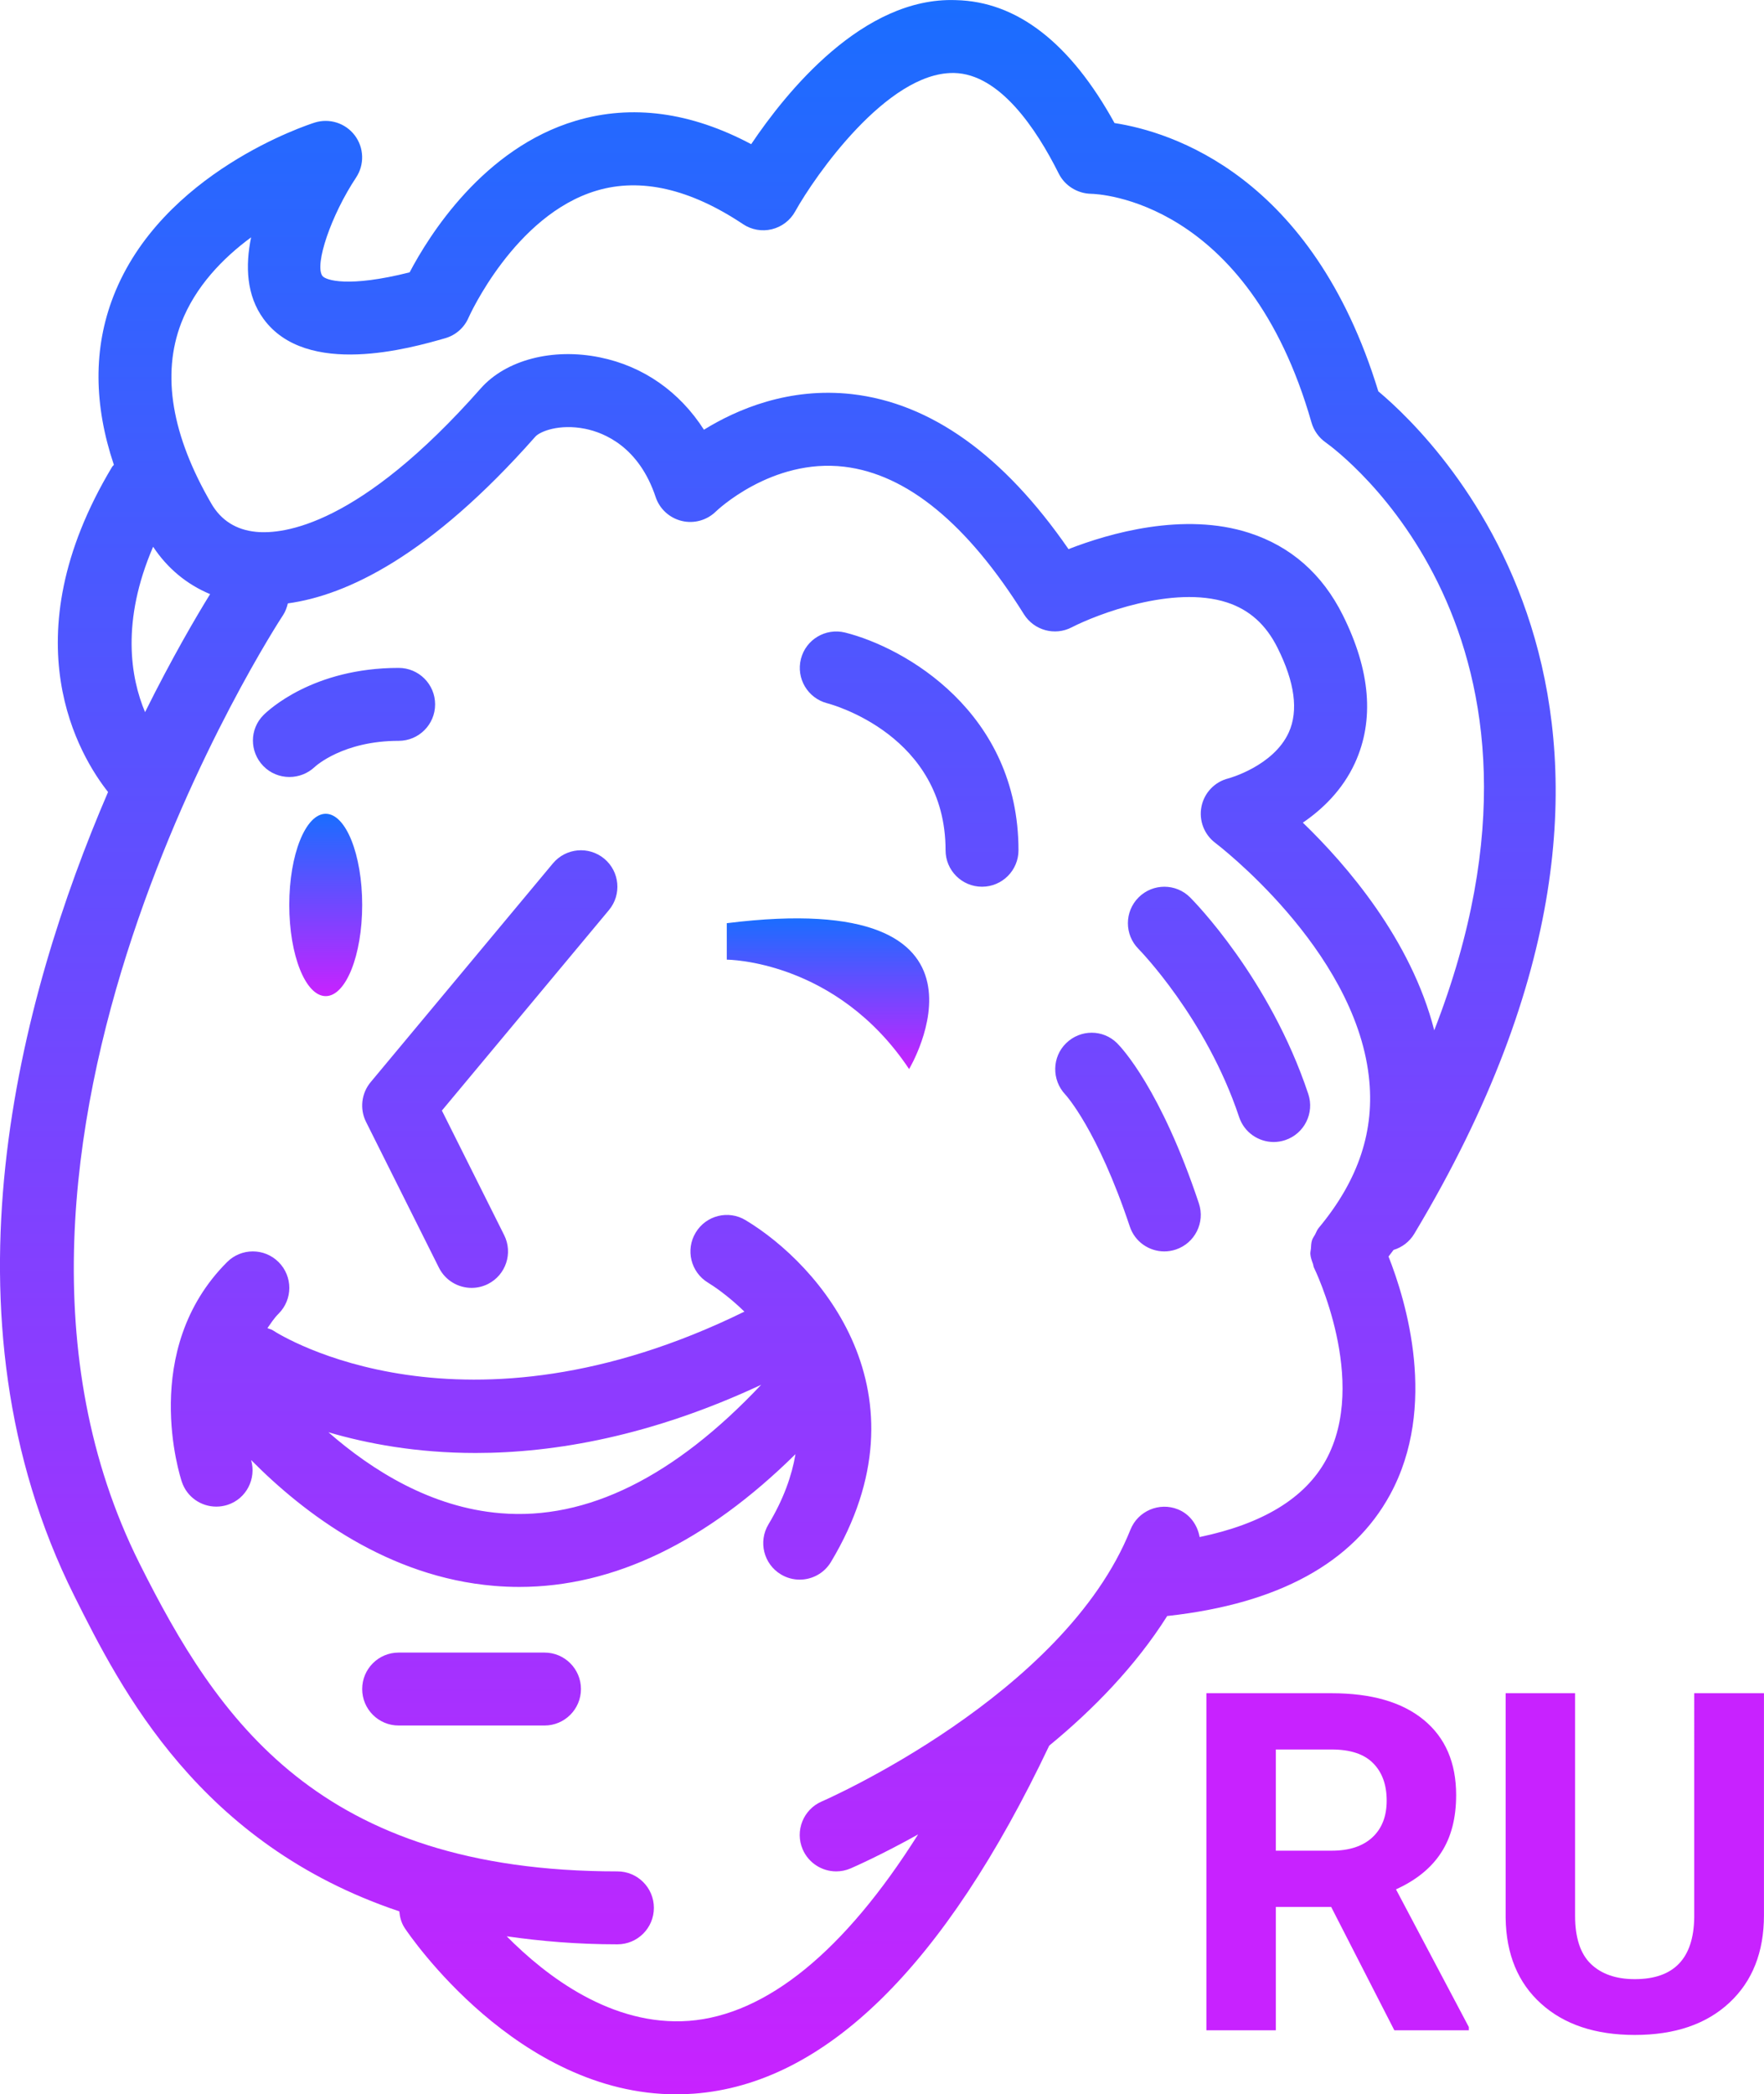 <svg xmlns="http://www.w3.org/2000/svg" xmlns:xlink="http://www.w3.org/1999/xlink" fill-rule="nonzero" viewBox="33.28 0.51 214.81 254.97"><defs><linearGradient x1="20" y1="25" x2="20" y2="30" gradientUnits="userSpaceOnUse" id="color-1"><stop offset="0" stop-color="#1a6dff"/><stop offset="1" stop-color="#c822ff"/></linearGradient><linearGradient x1="33.776" y1="27.868" x2="33.776" y2="32" gradientUnits="userSpaceOnUse" id="color-2"><stop offset="0" stop-color="#1a6dff"/><stop offset="1" stop-color="#c822ff"/></linearGradient><linearGradient x1="32.4" y1="2.685" x2="32.4" y2="60.112" gradientUnits="userSpaceOnUse" id="color-3"><stop offset="0" stop-color="#1a6dff"/><stop offset="1" stop-color="#c822ff"/></linearGradient></defs><g transform="translate(-14.08,-14.08) scale(1.11,1.11)"><g fill="none" fill-rule="nonzero" stroke="none" stroke-width="1" stroke-linecap="butt" stroke-linejoin="miter" stroke-miterlimit="10" stroke-dasharray="" stroke-dashoffset="0" font-family="none" font-weight="none" font-size="none" text-anchor="none" style="mix-blend-mode: normal"><g transform="translate(-1.599,2.401) scale(4,4)"><ellipse cx="20" cy="27.5" rx="1" ry="2.5" fill="url(#color-1)"/><path d="M31,29c0,0 3,0 5,3c0,0 3,-5 -5,-4z" fill="url(#color-2)"/><path d="M21.231,32.36l5,-6c0.354,-0.423 0.982,-0.482 1.409,-0.128c0.424,0.354 0.481,0.984 0.128,1.408l-4.582,5.498l1.708,3.415c0.247,0.494 0.047,1.095 -0.447,1.342c-0.143,0.071 -0.296,0.105 -0.446,0.105c-0.367,0 -0.72,-0.202 -0.896,-0.553l-2,-4c-0.177,-0.355 -0.127,-0.782 0.126,-1.087zM33.857,45.515c-0.187,0.312 -0.518,0.485 -0.858,0.485c-0.175,0 -0.353,-0.046 -0.514,-0.143c-0.474,-0.284 -0.627,-0.898 -0.343,-1.372c0.416,-0.693 0.641,-1.333 0.742,-1.926c-2.446,2.413 -4.987,3.641 -7.576,3.641c-0.229,0 -0.458,-0.01 -0.688,-0.029c-2.904,-0.242 -5.2,-1.969 -6.666,-3.45c0.147,0.514 -0.131,1.059 -0.642,1.227c-0.104,0.034 -0.21,0.05 -0.313,0.05c-0.418,0 -0.808,-0.263 -0.946,-0.682c-0.049,-0.146 -1.168,-3.614 1.241,-6.023c0.391,-0.391 1.023,-0.391 1.414,0c0.391,0.391 0.391,1.023 0,1.414c-0.125,0.124 -0.212,0.262 -0.307,0.397c0.05,0.022 0.105,0.03 0.152,0.062c0.225,0.148 5.216,3.268 12.93,-0.515c-0.456,-0.446 -0.873,-0.718 -1,-0.795c-0.471,-0.287 -0.621,-0.901 -0.336,-1.372c0.284,-0.473 0.896,-0.625 1.368,-0.341c2.025,1.215 5.123,4.738 2.342,9.372zM31.943,40.657c-3,1.401 -5.649,1.87 -7.832,1.87c-1.621,0 -2.972,-0.256 -4.037,-0.568c1.201,1.049 2.822,2.065 4.723,2.22c2.37,0.198 4.769,-1.001 7.146,-3.522zM26,48h-4c-0.553,0 -1,0.448 -1,1c0,0.552 0.447,1 1,1h4c0.553,0 1,-0.448 1,-1c0,-0.552 -0.447,-1 -1,-1zM19.004,23.991c0.248,0 0.497,-0.091 0.691,-0.272c0.032,-0.03 0.786,-0.719 2.305,-0.719c0.553,0 1,-0.448 1,-1c0,-0.552 -0.447,-1 -1,-1c-2.347,0 -3.575,1.161 -3.707,1.293c-0.386,0.386 -0.385,1.004 -0.006,1.396c0.195,0.201 0.455,0.302 0.717,0.302zM34.242,20.03c-0.533,-0.13 -1.073,0.19 -1.209,0.724c-0.136,0.534 0.188,1.077 0.72,1.215c0.133,0.034 3.247,0.881 3.247,4.031c0,0.552 0.447,1 1,1c0.553,0 1,-0.448 1,-1c0,-3.782 -3.112,-5.559 -4.758,-5.97zM49.149,37.14c0.481,1.218 1.36,4.108 0.044,6.527c-1.019,1.873 -3.065,2.992 -6.083,3.327c-0.01,0.001 -0.02,0.001 -0.03,0.002c-0.871,1.378 -2.035,2.569 -3.237,3.556c-2.879,6.064 -6.156,9.277 -9.745,9.543c-0.163,0.012 -0.324,0.018 -0.484,0.018c-4.356,0 -7.318,-4.365 -7.446,-4.557c-0.095,-0.143 -0.135,-0.3 -0.15,-0.46c-5.491,-1.842 -7.632,-6.086 -8.913,-8.648c-3.849,-7.699 -1.501,-16.408 0.925,-22.045c-0.761,-0.961 -2.737,-4.169 0.112,-8.917c0.013,-0.021 0.034,-0.033 0.048,-0.053c-0.553,-1.646 -0.567,-3.194 -0.016,-4.616c1.32,-3.411 5.354,-4.716 5.524,-4.77c0.405,-0.127 0.846,0.015 1.1,0.353c0.255,0.339 0.268,0.802 0.034,1.155c-0.683,1.028 -1.147,2.39 -0.923,2.697c0.087,0.117 0.707,0.326 2.392,-0.098c0.531,-1.011 2.023,-3.404 4.559,-4.157c1.536,-0.456 3.149,-0.24 4.809,0.642c0.961,-1.428 3.063,-4.041 5.61,-3.95c1.678,0.036 3.142,1.17 4.355,3.371c1.535,0.236 5.42,1.42 7.235,7.356c1.663,1.392 9.453,8.99 0.987,23.1c-0.133,0.222 -0.339,0.374 -0.569,0.443c-0.042,0.06 -0.093,0.12 -0.138,0.181zM16.864,16.497c0.267,0.458 0.678,0.718 1.222,0.772c0.75,0.075 2.838,-0.163 6.164,-3.931c0.69,-0.782 1.97,-1.118 3.269,-0.853c1.193,0.242 2.188,0.944 2.854,1.984c0.91,-0.563 2.335,-1.17 4.059,-0.976c2.166,0.247 4.162,1.676 5.94,4.25c1.115,-0.435 3.161,-1.027 4.959,-0.444c1.139,0.369 2.001,1.126 2.563,2.252c0.76,1.521 0.872,2.886 0.333,4.059c-0.341,0.741 -0.892,1.268 -1.428,1.633c1.205,1.163 2.968,3.207 3.604,5.694c4.214,-10.828 -2.648,-15.885 -2.98,-16.121c-0.186,-0.132 -0.323,-0.324 -0.386,-0.542c-1.75,-6.128 -5.871,-6.271 -6.046,-6.274c-0.372,-0.007 -0.719,-0.22 -0.886,-0.553c-0.622,-1.245 -1.625,-2.733 -2.87,-2.76c-0.012,0 -0.024,0 -0.037,0c-1.806,0 -3.773,2.808 -4.324,3.799c-0.136,0.244 -0.367,0.42 -0.639,0.486c-0.268,0.066 -0.557,0.016 -0.79,-0.14c-1.454,-0.97 -2.808,-1.279 -4.015,-0.919c-2.251,0.669 -3.5,3.454 -3.512,3.481c-0.118,0.276 -0.354,0.485 -0.645,0.567c-0.938,0.269 -3.798,1.086 -4.979,-0.531c-0.471,-0.645 -0.501,-1.454 -0.341,-2.236c-0.771,0.568 -1.529,1.345 -1.918,2.353c-0.54,1.409 -0.262,3.074 0.829,4.95zM15.045,22.213c0.74,-1.49 1.4,-2.615 1.784,-3.236c-0.636,-0.265 -1.169,-0.704 -1.563,-1.299c-0.881,2.045 -0.619,3.589 -0.221,4.535zM47.104,37.445c-0.017,-0.033 -0.015,-0.07 -0.028,-0.104c-0.032,-0.088 -0.064,-0.175 -0.071,-0.268c-0.004,-0.05 0.011,-0.098 0.015,-0.147c0.006,-0.079 0.006,-0.158 0.031,-0.234c0.019,-0.058 0.057,-0.106 0.086,-0.159c0.031,-0.058 0.05,-0.12 0.094,-0.173c1.1,-1.32 1.551,-2.683 1.377,-4.166c-0.409,-3.508 -4.171,-6.365 -4.208,-6.394c-0.309,-0.231 -0.457,-0.62 -0.381,-0.998c0.076,-0.378 0.363,-0.679 0.738,-0.772c0.006,-0.001 1.237,-0.335 1.657,-1.263c0.268,-0.593 0.164,-1.373 -0.31,-2.319c-0.317,-0.636 -0.771,-1.042 -1.386,-1.243c-1.478,-0.48 -3.575,0.33 -4.259,0.683c-0.463,0.24 -1.032,0.083 -1.309,-0.358c-1.55,-2.479 -3.208,-3.841 -4.927,-4.046c-1.996,-0.238 -3.508,1.212 -3.522,1.227c-0.246,0.241 -0.6,0.341 -0.937,0.259c-0.335,-0.081 -0.606,-0.327 -0.715,-0.654c-0.46,-1.38 -1.408,-1.765 -1.932,-1.872c-0.708,-0.142 -1.241,0.07 -1.37,0.217c-2.889,3.273 -5.176,4.35 -6.786,4.57c-0.027,0.111 -0.065,0.222 -0.132,0.323c-0.097,0.146 -9.604,14.667 -3.938,25.999c2.14,4.274 4.913,8.447 13.109,8.447c0.553,0 1,0.448 1,1c0,0.552 -0.447,1 -1,1c-1.097,0 -2.097,-0.085 -3.036,-0.22c1.094,1.106 2.889,2.473 4.995,2.319c2.132,-0.162 4.273,-1.917 6.288,-5.113c-1.028,0.573 -1.761,0.893 -1.853,0.933c-0.128,0.055 -0.262,0.081 -0.393,0.081c-0.388,0 -0.757,-0.227 -0.92,-0.605c-0.218,-0.507 0.018,-1.095 0.524,-1.313c0.066,-0.028 6.646,-2.903 8.466,-7.453c0.205,-0.513 0.791,-0.761 1.3,-0.557c0.333,0.134 0.538,0.431 0.597,0.76c1.721,-0.357 2.889,-1.062 3.465,-2.113c1.183,-2.165 -0.313,-5.243 -0.329,-5.274zM43.707,27.293c-0.39,-0.39 -1.021,-0.39 -1.412,-0.001c-0.391,0.39 -0.392,1.022 -0.003,1.414c0.018,0.019 1.852,1.887 2.76,4.611c0.139,0.418 0.529,0.683 0.948,0.683c0.104,0 0.211,-0.017 0.316,-0.052c0.523,-0.175 0.807,-0.741 0.632,-1.265c-1.061,-3.186 -3.152,-5.302 -3.241,-5.39zM41.707,31.293c-0.386,-0.386 -1.007,-0.385 -1.398,-0.005c-0.393,0.38 -0.401,1.011 -0.026,1.409c0.009,0.009 0.88,0.953 1.77,3.62c0.138,0.418 0.528,0.683 0.947,0.683c0.104,0 0.211,-0.017 0.316,-0.052c0.523,-0.175 0.807,-0.741 0.632,-1.265c-1.044,-3.133 -2.122,-4.271 -2.241,-4.39z" fill="url(#color-3)"/></g></g><g fill="#c822ff" fill-rule="nonzero" stroke="none" stroke-width="1" stroke-linecap="butt" stroke-linejoin="miter" stroke-miterlimit="10" stroke-dasharray="" stroke-dashoffset="0" font-family="none" font-weight="none" font-size="none" text-anchor="none" style="mix-blend-mode: normal"><g><path d="M195.635,235.83l-6.93,-13.53h-6.07v13.53h-7.62v-36.97h13.74c4.367,0 7.733,0.973 10.1,2.92c2.373,1.947 3.56,4.697 3.56,8.25v0c0,2.527 -0.547,4.63 -1.64,6.31c-1.093,1.687 -2.747,3.03 -4.96,4.03v0l7.99,15.1v0.36zM182.635,205.03v11.1h6.14c1.913,0 3.397,-0.487 4.45,-1.46c1.047,-0.973 1.57,-2.317 1.57,-4.03v0c0,-1.74 -0.497,-3.11 -1.49,-4.11c-0.987,-1 -2.503,-1.5 -4.55,-1.5v0zM228.535,198.86h7.65v24.35c0,4.047 -1.267,7.247 -3.8,9.6c-2.527,2.353 -5.983,3.53 -10.37,3.53v0c-4.32,0 -7.747,-1.143 -10.28,-3.43c-2.54,-2.287 -3.837,-5.427 -3.89,-9.42v0v-24.63h7.62v24.4c0,2.42 0.58,4.187 1.74,5.3c1.16,1.107 2.763,1.66 4.81,1.66v0c4.28,0 6.453,-2.253 6.52,-6.76v0z"/></g></g></g></svg>